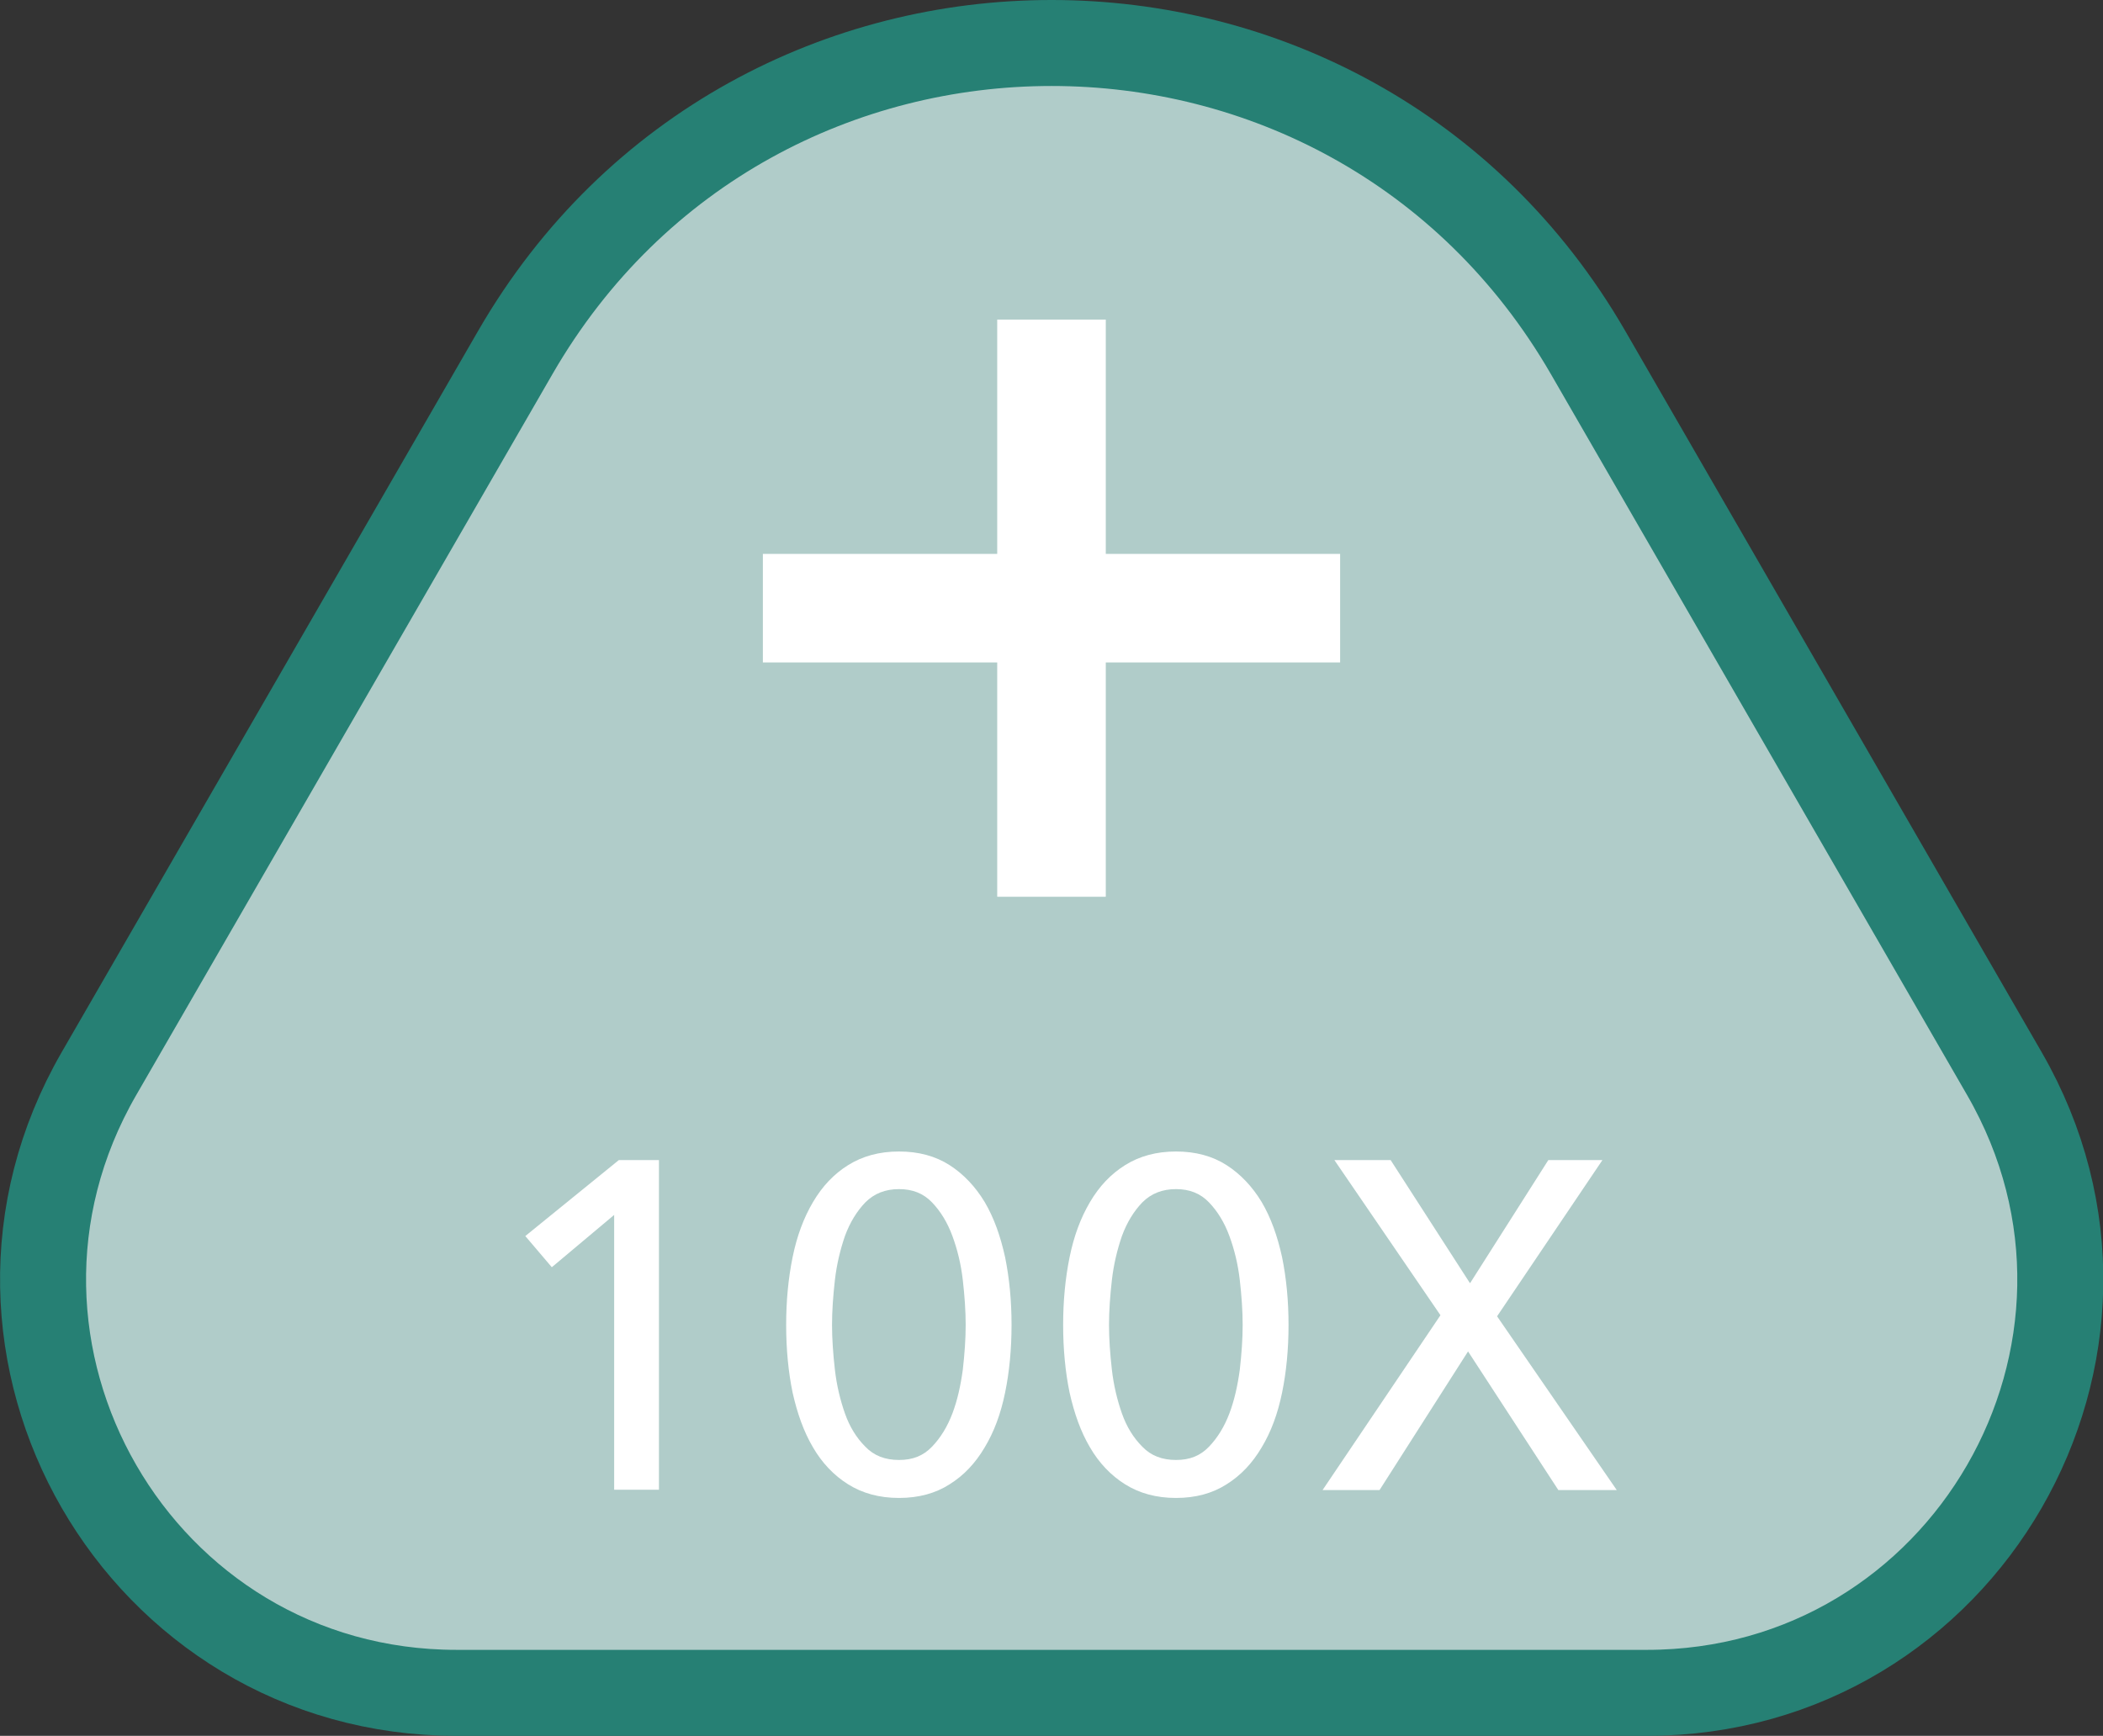 <?xml version="1.0" encoding="UTF-8"?><svg id="Layer_2" xmlns="http://www.w3.org/2000/svg" viewBox="0 0 58.69 48.45"><rect x="0" y="0" width="58.69" height="48.45" fill="#333333" stroke="none"/><defs><style>.cls-1{fill:#fff;}.cls-2{fill:#b0ccc9;fill-rule:evenodd;stroke:#268074;stroke-miterlimit:10;stroke-width:2.4px;}</style></defs><g id="Controls"><g id="Buttons"><g id="Buttons-2"><g id="b__100"><g><path class="cls-2" d="M14.38,9.84L2.76,29.97c-4.43,7.68,1.11,17.28,9.98,17.28H45.96c8.87,0,14.41-9.6,9.98-17.28l-11.62-20.13C37.66-1.68,21.03-1.68,14.38,9.84Z"/><g><path class="cls-1" d="M27.83,15.46v-6.54h3.03v6.54h6.54v3.03h-6.54v6.54h-3.03v-6.54h-6.54v-3.03h6.54Z"/><path class="cls-1" d="M18.39,41.58h-1.25v-7.67l-1.74,1.46-.74-.87,2.61-2.12h1.12v9.21Z"/><path class="cls-1" d="M25.09,32.14c.55,0,1.02,.13,1.41,.38,.39,.25,.72,.6,.98,1.03,.26,.44,.44,.95,.57,1.54,.12,.59,.18,1.22,.18,1.89s-.06,1.31-.18,1.89c-.12,.59-.31,1.1-.57,1.53-.26,.44-.58,.78-.98,1.03-.39,.25-.86,.38-1.41,.38s-1.02-.13-1.42-.38c-.4-.25-.73-.6-.98-1.03-.26-.44-.44-.95-.57-1.53-.12-.58-.18-1.22-.18-1.89s.06-1.3,.18-1.89c.12-.59,.31-1.1,.57-1.54s.58-.78,.98-1.03c.4-.25,.87-.38,1.42-.38Zm0,1.05c-.38,0-.69,.12-.94,.37-.24,.25-.43,.56-.57,.94-.13,.38-.23,.79-.28,1.23-.05,.44-.08,.86-.08,1.25s.03,.81,.08,1.25c.05,.44,.15,.85,.28,1.22,.13,.37,.32,.68,.57,.93,.24,.25,.55,.37,.94,.37s.68-.12,.92-.37,.43-.56,.57-.93c.14-.37,.23-.78,.29-1.22,.05-.44,.08-.86,.08-1.25s-.03-.81-.08-1.25c-.05-.44-.15-.85-.29-1.23-.14-.38-.33-.69-.57-.94-.24-.25-.54-.37-.92-.37Z"/><path class="cls-1" d="M32.82,32.14c.55,0,1.02,.13,1.41,.38,.39,.25,.72,.6,.98,1.03,.26,.44,.44,.95,.57,1.54,.12,.59,.18,1.22,.18,1.89s-.06,1.31-.18,1.89c-.12,.59-.31,1.1-.57,1.53-.26,.44-.58,.78-.98,1.03-.39,.25-.86,.38-1.41,.38s-1.02-.13-1.42-.38c-.4-.25-.73-.6-.98-1.03-.26-.44-.44-.95-.57-1.53-.12-.58-.18-1.22-.18-1.89s.06-1.3,.18-1.89c.12-.59,.31-1.1,.57-1.54s.58-.78,.98-1.03c.4-.25,.87-.38,1.42-.38Zm0,1.05c-.38,0-.69,.12-.94,.37-.24,.25-.43,.56-.57,.94-.13,.38-.23,.79-.28,1.23-.05,.44-.08,.86-.08,1.25s.03,.81,.08,1.25c.05,.44,.15,.85,.28,1.22,.13,.37,.32,.68,.57,.93,.24,.25,.55,.37,.94,.37s.68-.12,.92-.37,.43-.56,.57-.93c.14-.37,.23-.78,.29-1.22,.05-.44,.08-.86,.08-1.25s-.03-.81-.08-1.25c-.05-.44-.15-.85-.29-1.23-.14-.38-.33-.69-.57-.94-.24-.25-.54-.37-.92-.37Z"/><path class="cls-1" d="M41.03,35.81l2.18-3.43h1.51l-2.94,4.36,3.34,4.85h-1.63l-2.52-3.87-2.47,3.87h-1.59l3.29-4.88-2.96-4.33h1.57l2.21,3.43Z"/></g></g></g></g></g></g></svg>